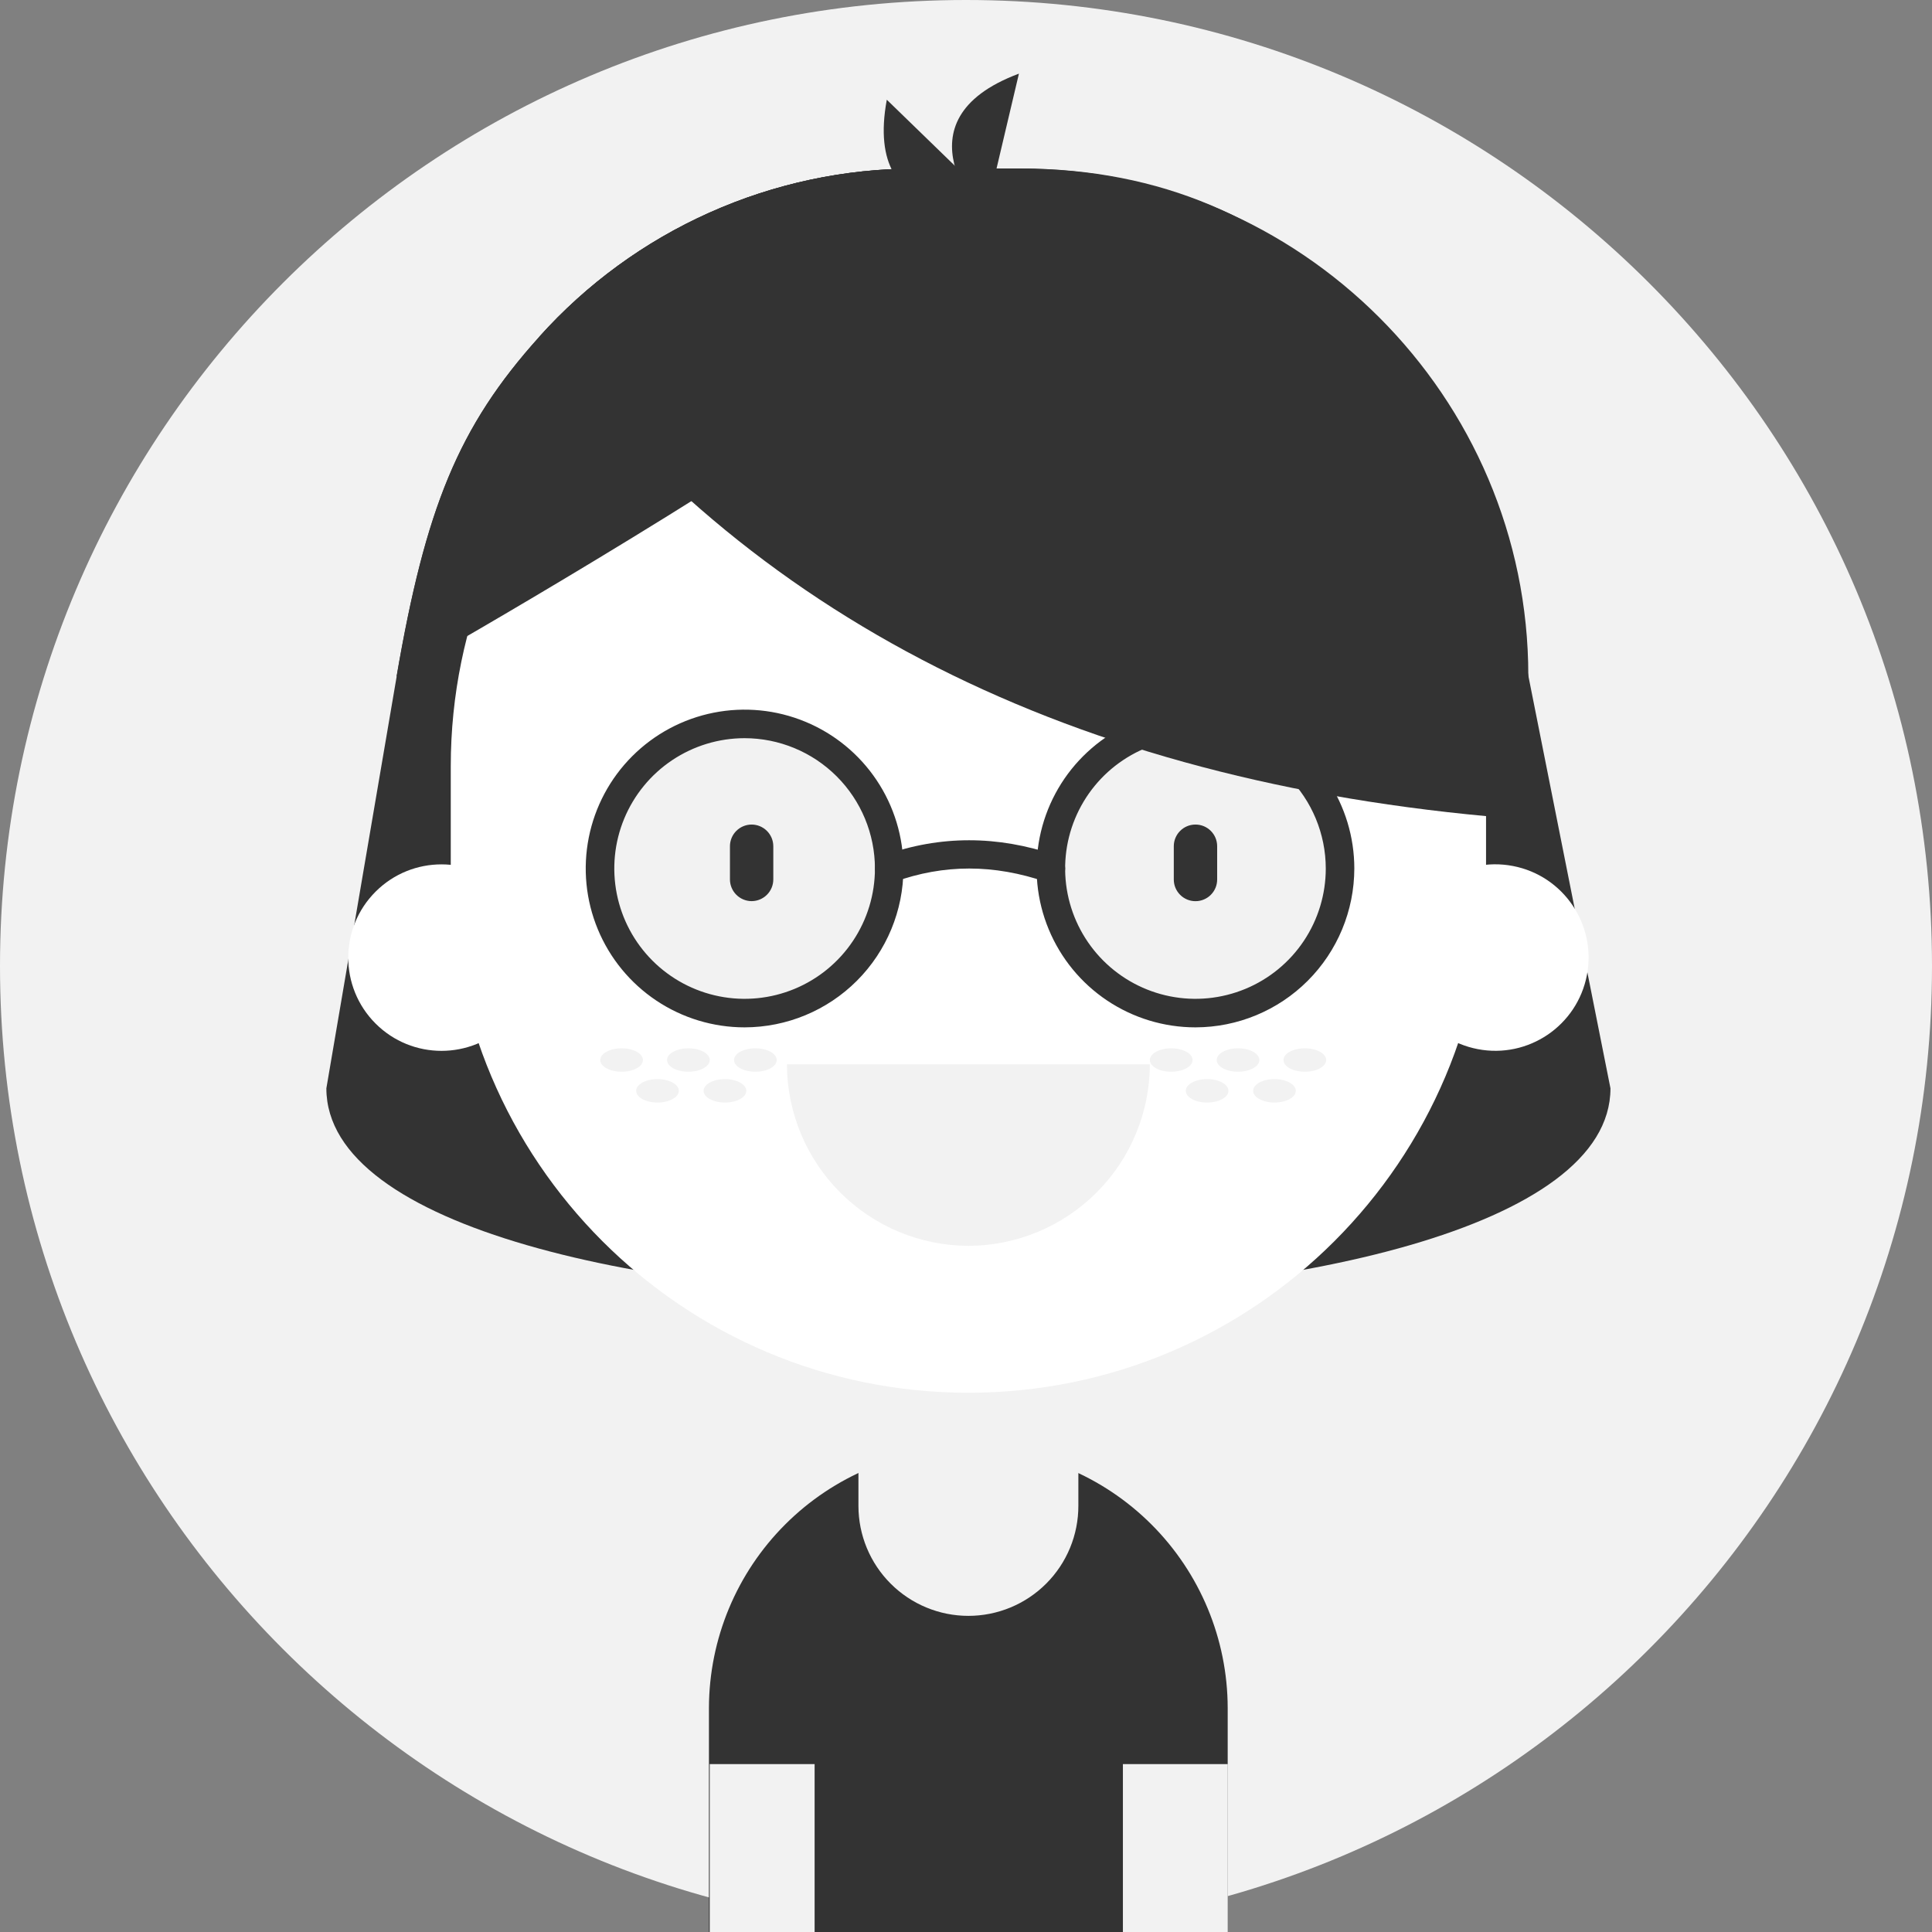 <svg width="150" height="150" viewBox="0 0 150 150" fill="none" xmlns="http://www.w3.org/2000/svg">
<rect x="0" y="0" width="150" height="150" fill="#808080" stroke="none"/>
<g clip-path="url(#clip0_4_790)">
<path d="M75 150C116.421 150 150 116.421 150 75C150 33.579 116.421 0 75 0C33.579 0 0 33.579 0 75C0 116.421 33.579 150 75 150Z" fill="#F2F2F2"/>
<path d="M118.658 52.455L125.036 84.497C125.036 106.149 25.339 106.149 25.339 84.497L30.794 52.536C33.042 39.473 35.573 33.142 41.879 26.145C45.559 22.04 50.062 18.755 55.096 16.505C60.129 14.255 65.58 13.091 71.094 13.088H79.297C100.939 13.088 114.591 28.924 118.658 52.455Z" fill="#333333"/>
<path d="M103.77 208.618V174.827C103.77 159.782 91.458 147.47 76.412 147.47H73.964C58.915 147.47 46.603 159.782 46.603 174.827V208.618H103.77Z" fill="#396FED"/>
<path d="M95.318 151.818V132.585C95.302 127.249 93.176 122.136 89.403 118.363C85.63 114.59 80.518 112.462 75.182 112.445C69.845 112.461 64.732 114.588 60.959 118.362C57.185 122.135 55.058 127.248 55.042 132.585V151.818H95.318Z" fill="#333333"/>
<path d="M75.188 125.455C72.923 125.455 70.751 124.555 69.15 122.953C67.548 121.352 66.649 119.18 66.649 116.915V108.33C66.649 106.066 67.549 103.895 69.151 102.294C70.752 100.693 72.924 99.794 75.188 99.794C76.309 99.794 77.419 100.015 78.455 100.444C79.49 100.873 80.431 101.501 81.224 102.294C82.017 103.087 82.645 104.028 83.075 105.064C83.504 106.099 83.724 107.209 83.724 108.33V116.903C83.726 118.025 83.507 119.137 83.079 120.174C82.651 121.212 82.022 122.155 81.229 122.949C80.436 123.743 79.495 124.373 78.458 124.803C77.421 125.233 76.31 125.455 75.188 125.455Z" fill="#F2F2F2"/>
<path d="M75.188 19.306H75.185C52.99 19.306 34.997 37.299 34.997 59.494V67.945C34.997 90.141 52.99 108.133 75.185 108.133H75.188C97.383 108.133 115.376 90.141 115.376 67.945V59.494C115.376 37.299 97.383 19.306 75.188 19.306Z" fill="white"/>
<path d="M39.397 79.468C42.224 76.641 42.224 72.057 39.397 69.23C36.57 66.403 31.986 66.403 29.159 69.23C26.331 72.057 26.331 76.641 29.159 79.468C31.986 82.295 36.57 82.295 39.397 79.468Z" fill="white"/>
<path d="M123.206 75.713C123.962 71.787 121.392 67.992 117.466 67.236C113.54 66.48 109.744 69.049 108.988 72.975C108.232 76.901 110.802 80.697 114.728 81.453C118.654 82.209 122.449 79.639 123.206 75.713Z" fill="white"/>
<path d="M49.915 82.3C49.915 82.803 49.176 83.209 48.261 83.209C47.346 83.209 46.603 82.803 46.603 82.3C46.603 81.797 47.346 81.391 48.261 81.391C49.176 81.391 49.915 81.797 49.915 82.3Z" fill="#F2F2F2"/>
<path d="M55.103 82.3C55.103 82.803 54.361 83.209 53.445 83.209C52.53 83.209 51.791 82.803 51.791 82.3C51.791 81.797 52.53 81.391 53.445 81.391C54.361 81.391 55.103 81.797 55.103 82.3Z" fill="#F2F2F2"/>
<path d="M52.703 84.691C52.703 85.194 51.96 85.6 51.045 85.6C50.13 85.6 49.391 85.194 49.391 84.691C49.391 84.188 50.133 83.782 51.045 83.782C51.957 83.782 52.703 84.188 52.703 84.691Z" fill="#F2F2F2"/>
<path d="M57.942 84.691C57.942 85.194 57.2 85.6 56.285 85.6C55.37 85.6 54.627 85.194 54.627 84.691C54.627 84.188 55.37 83.782 56.285 83.782C57.2 83.782 57.942 84.188 57.942 84.691Z" fill="#F2F2F2"/>
<path d="M60.303 82.3C60.303 82.803 59.564 83.209 58.649 83.209C57.733 83.209 56.991 82.803 56.991 82.3C56.991 81.797 57.733 81.391 58.649 81.391C59.564 81.391 60.303 81.797 60.303 82.3Z" fill="#F2F2F2"/>
<path d="M92.591 82.3C92.591 82.803 91.849 83.209 90.933 83.209C90.018 83.209 89.276 82.803 89.276 82.3C89.276 81.797 90.018 81.391 90.933 81.391C91.849 81.391 92.591 81.797 92.591 82.3Z" fill="#F2F2F2"/>
<path d="M97.776 82.3C97.776 82.803 97.033 83.209 96.121 83.209C95.209 83.209 94.464 82.803 94.464 82.3C94.464 81.797 95.206 81.391 96.121 81.391C97.036 81.391 97.776 81.797 97.776 82.3Z" fill="#F2F2F2"/>
<path d="M95.376 84.691C95.376 85.194 94.636 85.6 93.721 85.6C92.806 85.6 92.064 85.194 92.064 84.691C92.064 84.188 92.806 83.782 93.721 83.782C94.636 83.782 95.376 84.188 95.376 84.691Z" fill="#F2F2F2"/>
<path d="M100.606 84.691C100.606 85.194 99.864 85.6 98.949 85.6C98.034 85.6 97.294 85.194 97.294 84.691C97.294 84.188 98.034 83.782 98.949 83.782C99.864 83.782 100.606 84.188 100.606 84.691Z" fill="#F2F2F2"/>
<path d="M102.964 82.3C102.964 82.803 102.221 83.209 101.306 83.209C100.391 83.209 99.649 82.803 99.649 82.3C99.649 81.797 100.391 81.391 101.306 81.391C102.221 81.391 102.964 81.797 102.964 82.3Z" fill="#F2F2F2"/>
<path d="M65.748 75.369C70.133 70.985 70.133 63.876 65.748 59.492C61.364 55.107 54.255 55.107 49.87 59.492C45.486 63.876 45.486 70.985 49.87 75.369C54.255 79.754 61.364 79.754 65.748 75.369Z" fill="#F2F2F2"/>
<path d="M57.809 79.764C55.37 79.764 52.985 79.04 50.957 77.685C48.929 76.33 47.348 74.404 46.415 72.15C45.481 69.897 45.237 67.417 45.713 65.024C46.189 62.632 47.363 60.434 49.088 58.709C50.813 56.984 53.011 55.81 55.403 55.334C57.795 54.858 60.275 55.102 62.529 56.036C64.783 56.969 66.709 58.55 68.064 60.578C69.419 62.606 70.142 64.991 70.142 67.43C70.139 70.7 68.839 73.835 66.527 76.148C64.214 78.46 61.079 79.76 57.809 79.764ZM57.809 57.312C55.808 57.313 53.852 57.907 52.189 59.019C50.525 60.131 49.229 61.712 48.463 63.56C47.698 65.409 47.498 67.444 47.889 69.406C48.28 71.369 49.243 73.171 50.659 74.586C52.074 76.001 53.877 76.964 55.839 77.354C57.802 77.745 59.836 77.544 61.685 76.778C63.534 76.012 65.114 74.715 66.225 73.051C67.337 71.388 67.93 69.431 67.93 67.43C67.927 64.747 66.86 62.175 64.962 60.278C63.065 58.381 60.492 57.315 57.809 57.312Z" fill="#333333"/>
<path d="M100.756 75.371C105.14 70.986 105.14 63.878 100.756 59.493C96.371 55.109 89.262 55.109 84.878 59.493C80.493 63.878 80.493 70.986 84.878 75.371C89.262 79.755 96.371 79.755 100.756 75.371Z" fill="#F2F2F2"/>
<path d="M92.815 79.764C90.376 79.764 87.991 79.04 85.963 77.685C83.935 76.33 82.354 74.404 81.421 72.15C80.487 69.897 80.243 67.417 80.719 65.024C81.195 62.632 82.369 60.434 84.094 58.709C85.819 56.984 88.017 55.81 90.409 55.334C92.802 54.858 95.281 55.102 97.535 56.036C99.789 56.969 101.715 58.55 103.07 60.578C104.425 62.606 105.149 64.991 105.149 67.43C105.145 70.7 103.844 73.835 101.532 76.147C99.22 78.459 96.085 79.76 92.815 79.764ZM92.815 57.312C90.814 57.312 88.858 57.906 87.194 59.017C85.53 60.129 84.233 61.709 83.467 63.558C82.701 65.407 82.501 67.442 82.891 69.404C83.282 71.367 84.246 73.17 85.661 74.585C87.076 76 88.879 76.964 90.841 77.354C92.804 77.745 94.838 77.544 96.687 76.778C98.536 76.013 100.116 74.716 101.228 73.052C102.34 71.388 102.933 69.431 102.933 67.43C102.93 64.748 101.863 62.176 99.966 60.279C98.07 58.382 95.498 57.315 92.815 57.312Z" fill="#333333"/>
<path d="M81.591 68.54C81.468 68.538 81.347 68.518 81.23 68.479C77.163 67.085 73.297 67.082 69.412 68.479C69.275 68.528 69.13 68.549 68.985 68.542C68.84 68.535 68.697 68.499 68.566 68.437C68.434 68.375 68.317 68.287 68.219 68.18C68.121 68.072 68.046 67.946 67.997 67.809C67.948 67.672 67.926 67.527 67.934 67.382C67.941 67.237 67.977 67.094 68.039 66.963C68.101 66.832 68.188 66.714 68.296 66.616C68.404 66.518 68.53 66.443 68.667 66.394C72.985 64.852 77.454 64.852 81.951 66.394C82.199 66.479 82.409 66.65 82.543 66.875C82.677 67.1 82.727 67.365 82.684 67.624C82.641 67.882 82.508 68.117 82.309 68.287C82.109 68.457 81.856 68.551 81.594 68.552L81.591 68.54Z" fill="#333333"/>
<path d="M58.355 69.964C57.909 69.962 57.482 69.784 57.167 69.469C56.852 69.154 56.674 68.727 56.673 68.282V65.7C56.673 65.254 56.851 64.827 57.166 64.512C57.481 64.196 57.909 64.019 58.355 64.018C58.801 64.019 59.228 64.196 59.544 64.511C59.86 64.827 60.038 65.254 60.039 65.7V68.282C60.038 68.728 59.86 69.155 59.544 69.47C59.228 69.785 58.801 69.963 58.355 69.964Z" fill="#333333"/>
<path d="M92.818 64.018H92.815C91.886 64.018 91.133 64.771 91.133 65.7V68.285C91.133 69.214 91.886 69.967 92.815 69.967H92.818C93.747 69.967 94.5 69.214 94.5 68.285V65.7C94.5 64.771 93.747 64.018 92.818 64.018Z" fill="#333333"/>
<path d="M118.658 52.455V63.636C84.603 61.154 59.007 48.657 41.87 26.145C45.55 22.04 50.053 18.755 55.087 16.505C60.12 14.255 65.571 13.091 71.085 13.088H79.288C100.939 13.088 118.658 30.803 118.658 52.455Z" fill="#333333"/>
<path d="M30.785 52.536C33.033 39.473 35.564 33.142 41.87 26.145C45.55 22.04 50.053 18.755 55.087 16.505C60.12 14.255 65.571 13.091 71.085 13.088H79.288C100.939 13.088 30.785 52.536 30.785 52.536Z" fill="#333333"/>
<path d="M76.454 16.97C76.454 16.97 69.248 9.394 79.109 5.718L76.454 16.97Z" fill="#333333"/>
<path d="M77.148 15.794C77.148 15.794 66.939 18.088 68.851 7.742L77.148 15.794Z" fill="#333333"/>
<path d="M61.097 82.636C61.108 86.37 62.596 89.948 65.236 92.588C67.877 95.228 71.454 96.716 75.188 96.727C78.921 96.716 82.499 95.228 85.138 92.588C87.778 89.947 89.265 86.37 89.276 82.636H61.097Z" fill="#F2F2F2"/>
<path d="M63.246 136.964H55.103V173.085H63.246V136.964Z" fill="#F2F2F2"/>
<path d="M95.324 136.964H87.182V173.085H95.324V136.964Z" fill="#F2F2F2"/>
</g>
<defs>
<clipPath id="clip0_4_790">
<rect width="150" height="150" fill="white"/>
</clipPath>
</defs>
</svg>
